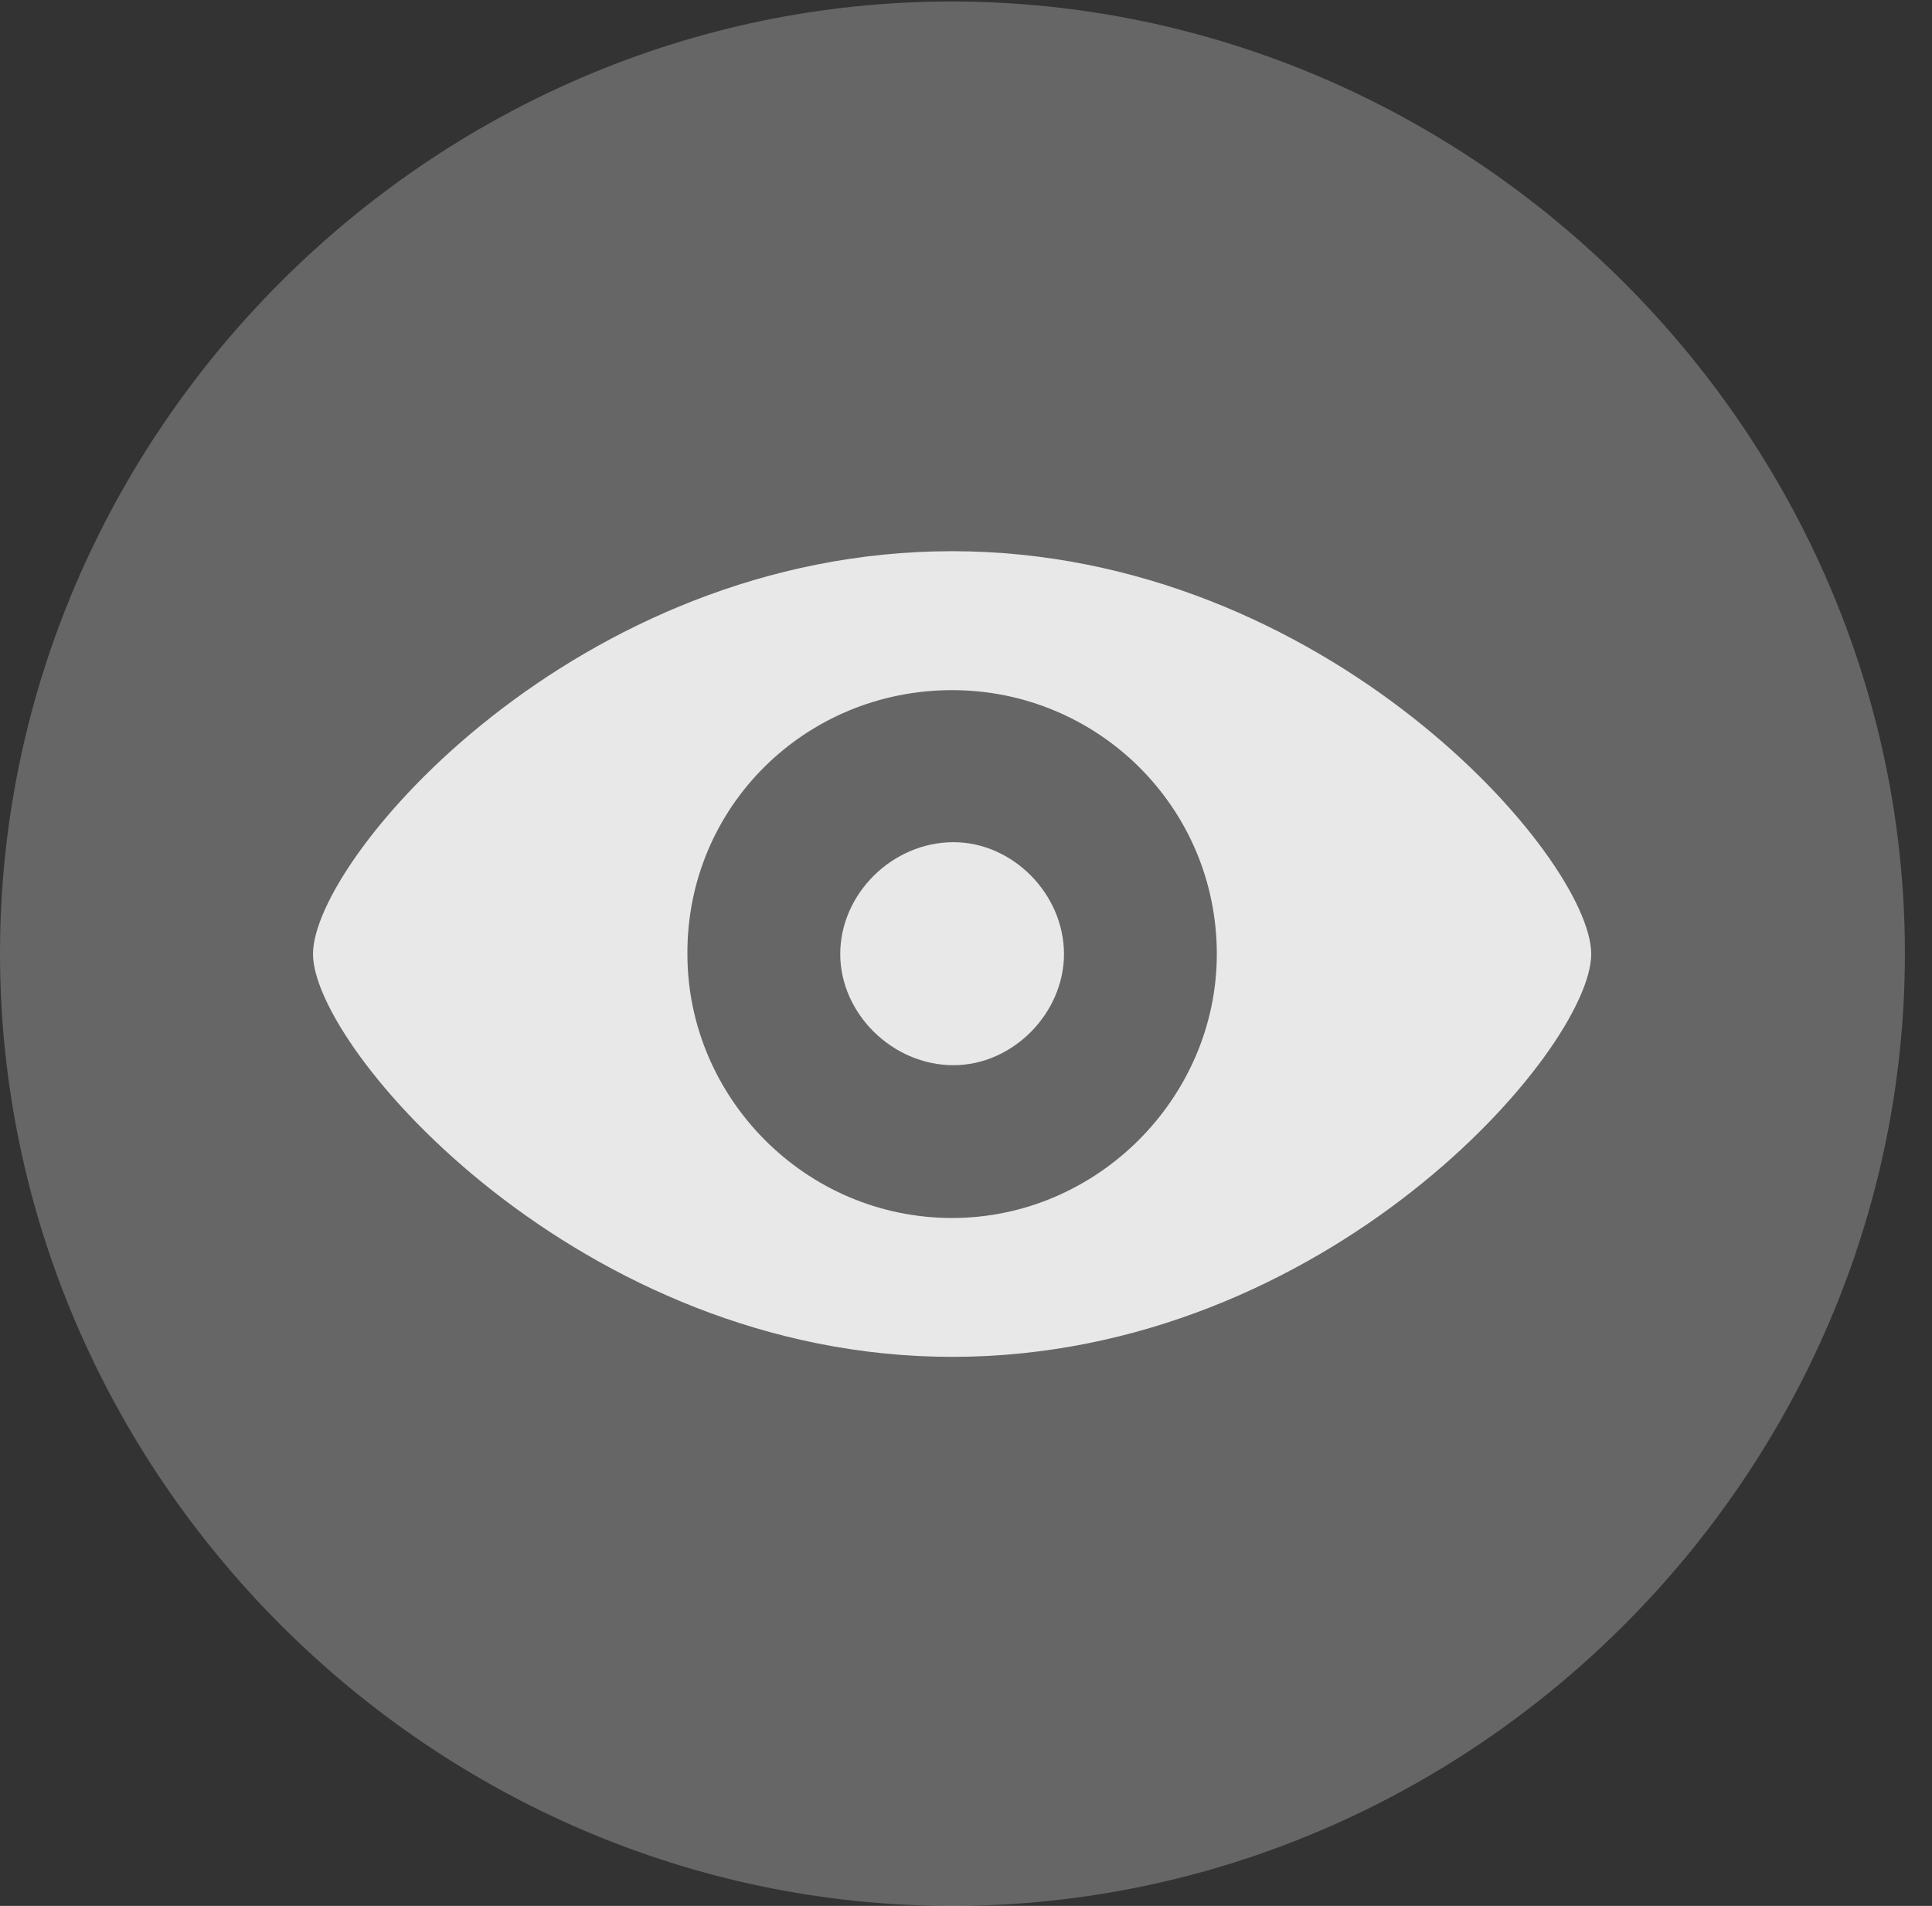 <?xml version="1.0" encoding="UTF-8"?>
<!--Generator: Apple Native CoreSVG 232.5-->
<!DOCTYPE svg
PUBLIC "-//W3C//DTD SVG 1.1//EN"
       "http://www.w3.org/Graphics/SVG/1.1/DTD/svg11.dtd">
<svg version="1.1" xmlns="http://www.w3.org/2000/svg" xmlns:xlink="http://www.w3.org/1999/xlink" width="25.801" height="25.459">
 <rect width="100%" height="100%" fill="#333333" stroke="none"/>
 <g>
  <rect height="25.459" opacity="0" width="25.801" x="0" y="0"/>
  <path d="M12.715 25.459C19.678 25.459 25.439 19.697 25.439 12.734C25.439 5.781 19.668 0.02 12.705 0.02C5.752 0.02 0 5.781 0 12.734C0 19.697 5.762 25.459 12.715 25.459Z" fill="#ffffff" fill-opacity="0.25"/>
  <path d="M12.715 18.125C7.744 18.125 4.18 14.014 4.18 12.744C4.18 11.465 7.695 7.363 12.715 7.363C17.705 7.363 21.25 11.465 21.25 12.744C21.25 14.014 17.725 18.125 12.715 18.125ZM12.715 16.27C14.658 16.27 16.25 14.658 16.25 12.744C16.25 10.781 14.658 9.219 12.715 9.219C10.752 9.219 9.17 10.781 9.18 12.744C9.18 14.658 10.752 16.27 12.715 16.27ZM12.734 14.229C11.914 14.229 11.221 13.535 11.221 12.744C11.221 11.943 11.914 11.25 12.734 11.25C13.525 11.25 14.209 11.943 14.209 12.744C14.209 13.535 13.525 14.229 12.734 14.229Z" fill="#ffffff" fill-opacity="0.85"/>
 </g>
</svg>
